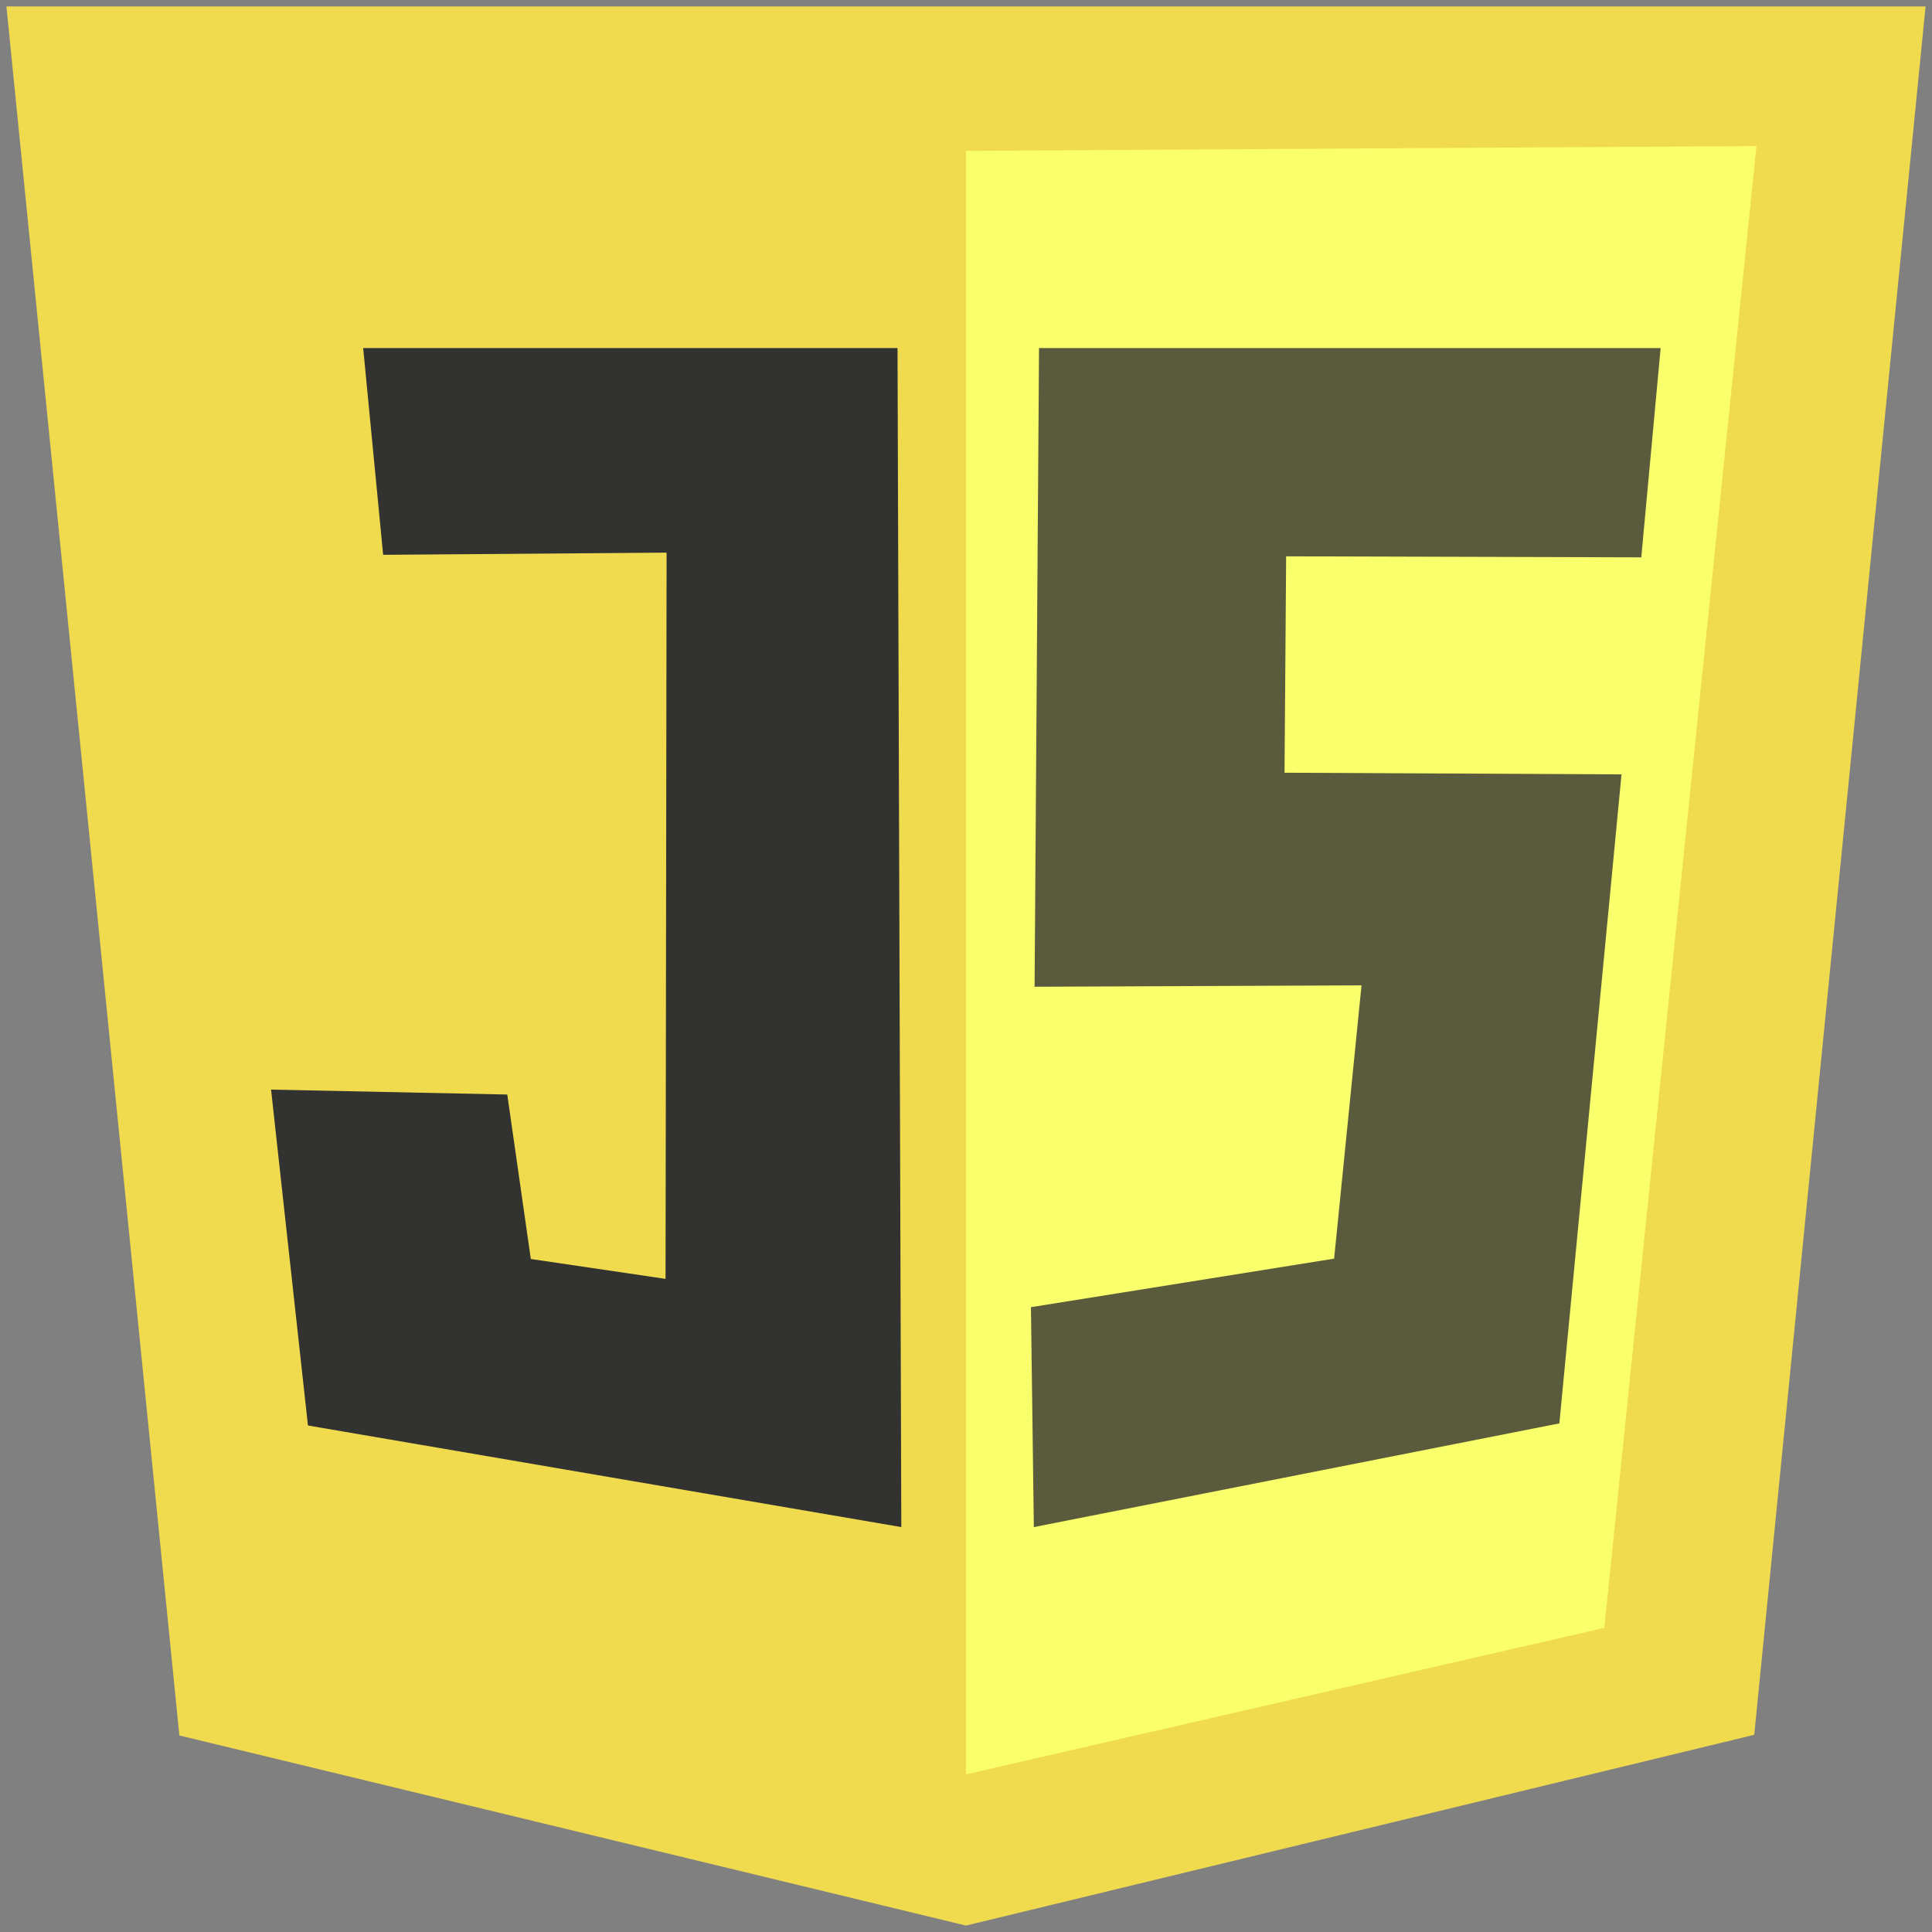 <?xml version="1.0" encoding="UTF-8" standalone="no"?>
<!DOCTYPE svg PUBLIC "-//W3C//DTD SVG 1.1//EN" "http://www.w3.org/Graphics/SVG/1.1/DTD/svg11.dtd">
<svg width="100%" height="100%" viewBox="0 0 300 300" version="1.1" xmlns="http://www.w3.org/2000/svg" xmlns:xlink="http://www.w3.org/1999/xlink" xml:space="preserve" xmlns:serif="http://www.serif.com/" style="fill-rule:evenodd;clip-rule:evenodd;stroke-linejoin:round;stroke-miterlimit:2;">
    <rect x="0" y="0" width="300" height="300" fill="#808080" stroke="none"/>
    <g id="Sheild">
        <path id="Backshield" d="M299,1L1,1L27.852,269.481L150,299L272.398,269.381L299,1Z" style="fill:rgb(240,219,79);"/>
    </g>
    <path d="M272.74,22.681L150,23.429L150,275.517L249.116,252.774L272.74,22.681Z" style="fill:rgb(250,255,108);"/>
    <g id="Letters">
        <path id="J" d="M139.368,54.048L56.394,54.048L59.495,86.152L103.508,85.813L103.346,198.582L82.426,195.494L78.768,169.958L42.09,169.193L47.818,221.35L139.955,237.125L139.368,54.048Z" style="fill:rgb(50,51,48);"/>
        <g id="S" transform="matrix(1,0,0,1,-0.623,0)">
            <path d="M258.486,54.048L161.963,54.048L161.273,153.222L212.04,153.007L207.786,195.441L160.707,202.978L161.157,237.125L242.76,221.022L252.411,120.245L200.085,119.988L200.334,86.387L255.481,86.544L258.486,54.048Z" style="fill:rgb(50,51,48);fill-opacity:0.8;"/>
        </g>
    </g>
</svg>
